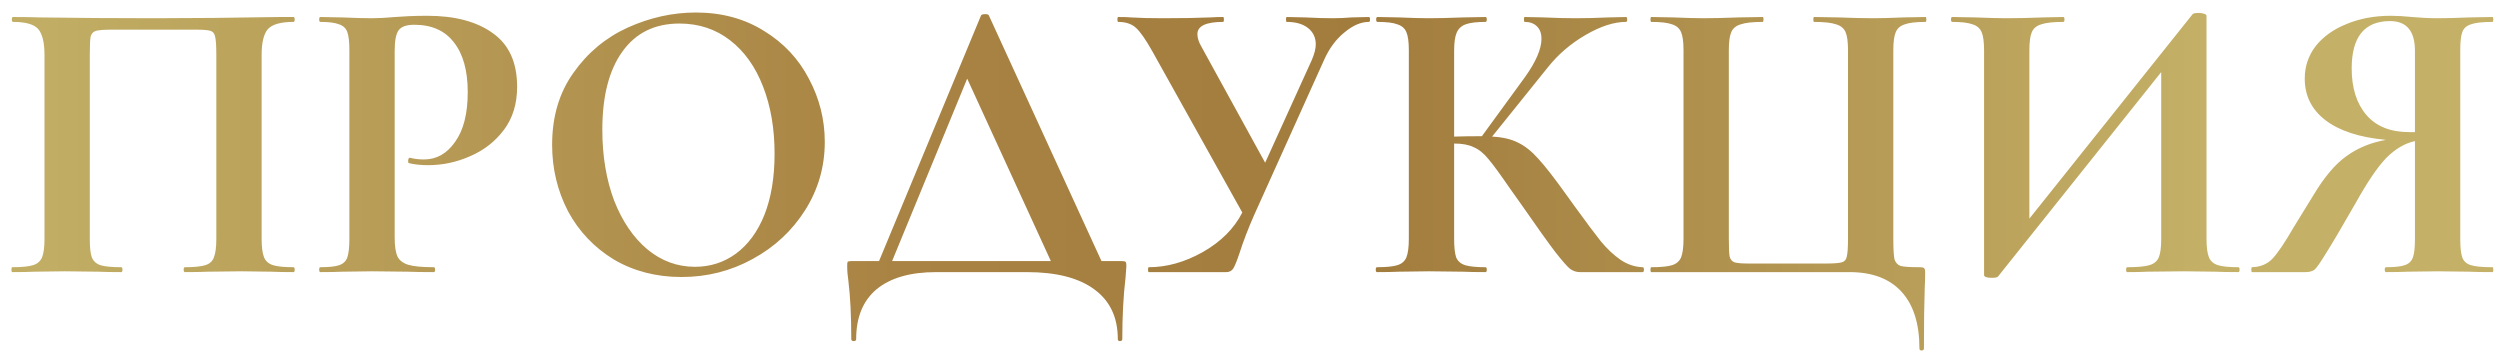 <svg width="147" height="21" viewBox="0 0 147 21" fill="none" xmlns="http://www.w3.org/2000/svg">
<path d="M17.256 15.712C17.304 15.712 17.328 15.76 17.328 15.856C17.328 15.952 17.304 16 17.256 16C16.712 16 16.28 15.992 15.96 15.976L14.208 15.952L12.216 15.976C11.88 15.992 11.432 16 10.872 16C10.824 16 10.8 15.952 10.8 15.856C10.8 15.76 10.824 15.712 10.872 15.712C11.416 15.712 11.816 15.672 12.072 15.592C12.328 15.512 12.496 15.36 12.576 15.136C12.672 14.896 12.72 14.536 12.72 14.056V3.232C12.72 2.688 12.696 2.328 12.648 2.152C12.616 1.976 12.528 1.864 12.384 1.816C12.24 1.768 11.952 1.744 11.52 1.744H6.6C6.12 1.744 5.8 1.768 5.64 1.816C5.48 1.864 5.376 1.976 5.328 2.152C5.296 2.328 5.28 2.688 5.28 3.232V14.056C5.28 14.552 5.32 14.912 5.4 15.136C5.496 15.36 5.664 15.512 5.904 15.592C6.16 15.672 6.568 15.712 7.128 15.712C7.176 15.712 7.2 15.76 7.2 15.856C7.2 15.952 7.176 16 7.128 16C6.568 16 6.12 15.992 5.784 15.976L3.792 15.952L2.016 15.976C1.696 15.992 1.264 16 0.72 16C0.688 16 0.672 15.952 0.672 15.856C0.672 15.76 0.688 15.712 0.72 15.712C1.28 15.712 1.688 15.672 1.944 15.592C2.2 15.512 2.376 15.36 2.472 15.136C2.568 14.896 2.616 14.536 2.616 14.056V3.232C2.616 2.512 2.496 2.008 2.256 1.72C2.016 1.432 1.52 1.288 0.768 1.288C0.72 1.288 0.696 1.24 0.696 1.144C0.696 1.048 0.72 1 0.768 1C1.312 1 1.84 1.008 2.352 1.024C4.496 1.056 6.744 1.072 9.096 1.072C11.224 1.072 13.68 1.048 16.464 1H17.256C17.304 1 17.328 1.048 17.328 1.144C17.328 1.24 17.304 1.288 17.256 1.288C16.504 1.288 16 1.432 15.744 1.72C15.504 2.008 15.384 2.512 15.384 3.232V14.056C15.384 14.536 15.432 14.896 15.528 15.136C15.624 15.36 15.8 15.512 16.056 15.592C16.312 15.672 16.712 15.712 17.256 15.712ZM23.207 13.96C23.207 14.472 23.263 14.848 23.375 15.088C23.487 15.312 23.695 15.472 23.999 15.568C24.319 15.664 24.823 15.712 25.511 15.712C25.559 15.712 25.583 15.76 25.583 15.856C25.583 15.952 25.559 16 25.511 16C24.855 16 24.343 15.992 23.975 15.976L21.887 15.952L20.135 15.976C19.815 15.992 19.383 16 18.839 16C18.791 16 18.767 15.952 18.767 15.856C18.767 15.76 18.791 15.712 18.839 15.712C19.351 15.712 19.719 15.672 19.943 15.592C20.183 15.512 20.343 15.36 20.423 15.136C20.503 14.896 20.543 14.536 20.543 14.056V2.944C20.543 2.464 20.503 2.112 20.423 1.888C20.343 1.664 20.183 1.512 19.943 1.432C19.703 1.336 19.335 1.288 18.839 1.288C18.791 1.288 18.767 1.24 18.767 1.144C18.767 1.048 18.791 1 18.839 1L20.111 1.024C20.847 1.056 21.431 1.072 21.863 1.072C22.247 1.072 22.703 1.048 23.231 1C23.439 0.984 23.703 0.968 24.023 0.952C24.343 0.936 24.711 0.928 25.127 0.928C26.759 0.928 28.047 1.272 28.991 1.96C29.935 2.632 30.407 3.68 30.407 5.104C30.407 6.096 30.151 6.936 29.639 7.624C29.127 8.312 28.463 8.832 27.647 9.184C26.847 9.536 26.023 9.712 25.175 9.712C24.743 9.712 24.367 9.672 24.047 9.592C24.015 9.592 23.999 9.552 23.999 9.472C23.999 9.424 24.007 9.376 24.023 9.328C24.055 9.28 24.087 9.264 24.119 9.28C24.359 9.344 24.631 9.376 24.935 9.376C25.671 9.376 26.279 9.032 26.759 8.344C27.255 7.656 27.503 6.68 27.503 5.416C27.503 4.152 27.231 3.176 26.687 2.488C26.159 1.8 25.383 1.456 24.359 1.456C23.911 1.456 23.607 1.56 23.447 1.768C23.287 1.976 23.207 2.384 23.207 2.992V13.96ZM40.073 16.288C38.585 16.288 37.257 15.944 36.089 15.256C34.937 14.552 34.041 13.608 33.401 12.424C32.777 11.224 32.465 9.92 32.465 8.512C32.465 6.864 32.881 5.456 33.713 4.288C34.545 3.104 35.609 2.216 36.905 1.624C38.217 1.032 39.553 0.736 40.913 0.736C42.433 0.736 43.769 1.096 44.921 1.816C46.073 2.52 46.953 3.456 47.561 4.624C48.185 5.792 48.497 7.032 48.497 8.344C48.497 9.8 48.113 11.136 47.345 12.352C46.577 13.568 45.545 14.528 44.249 15.232C42.969 15.936 41.577 16.288 40.073 16.288ZM40.865 15.688C41.761 15.688 42.561 15.432 43.265 14.92C43.985 14.392 44.545 13.632 44.945 12.64C45.345 11.632 45.545 10.432 45.545 9.04C45.545 7.568 45.321 6.256 44.873 5.104C44.425 3.936 43.777 3.024 42.929 2.368C42.081 1.712 41.089 1.384 39.953 1.384C38.497 1.384 37.377 1.936 36.593 3.04C35.809 4.128 35.417 5.656 35.417 7.624C35.417 9.176 35.649 10.568 36.113 11.8C36.593 13.016 37.241 13.968 38.057 14.656C38.889 15.344 39.825 15.688 40.865 15.688ZM65.943 15.352C66.087 15.352 66.167 15.368 66.183 15.4C66.215 15.416 66.231 15.496 66.231 15.64C66.231 15.704 66.215 15.928 66.183 16.312C66.055 17.384 65.991 18.592 65.991 19.936C65.991 20.016 65.943 20.056 65.847 20.056C65.767 20.056 65.727 20.016 65.727 19.936C65.727 18.656 65.263 17.68 64.335 17.008C63.423 16.336 62.103 16 60.375 16H55.047C53.527 16 52.359 16.336 51.543 17.008C50.743 17.68 50.343 18.656 50.343 19.936C50.343 20.016 50.295 20.056 50.199 20.056C50.103 20.056 50.055 20.016 50.055 19.936C50.055 18.592 49.999 17.456 49.887 16.528C49.839 16.224 49.815 15.928 49.815 15.64C49.815 15.512 49.823 15.432 49.839 15.4C49.871 15.368 49.943 15.352 50.055 15.352H51.687L57.687 0.904C57.719 0.856 57.799 0.832 57.927 0.832C58.055 0.832 58.127 0.856 58.143 0.904L64.767 15.352H65.943ZM52.455 15.352H61.791L56.871 4.624L52.455 15.352ZM80.487 1C80.535 1 80.559 1.048 80.559 1.144C80.559 1.24 80.535 1.288 80.487 1.288C80.023 1.288 79.543 1.496 79.047 1.912C78.551 2.312 78.151 2.856 77.847 3.544L73.767 12.592C73.399 13.424 73.103 14.192 72.879 14.896C72.735 15.328 72.615 15.624 72.519 15.784C72.423 15.928 72.287 16 72.111 16H67.551C67.519 16 67.503 15.952 67.503 15.856C67.503 15.76 67.519 15.712 67.551 15.712C68.607 15.712 69.663 15.416 70.719 14.824C71.791 14.216 72.567 13.44 73.047 12.496L67.743 2.992C67.375 2.336 67.063 1.888 66.807 1.648C66.551 1.408 66.199 1.288 65.751 1.288C65.719 1.288 65.703 1.24 65.703 1.144C65.703 1.048 65.719 1 65.751 1C66.103 1 66.351 1.008 66.495 1.024C66.975 1.056 67.599 1.072 68.367 1.072C69.503 1.072 70.439 1.056 71.175 1.024C71.383 1.008 71.631 1 71.919 1C71.951 1 71.967 1.048 71.967 1.144C71.967 1.24 71.951 1.288 71.919 1.288C70.911 1.288 70.407 1.528 70.407 2.008C70.407 2.232 70.487 2.48 70.647 2.752L74.391 9.568L77.127 3.544C77.287 3.176 77.367 2.864 77.367 2.608C77.367 2.208 77.215 1.888 76.911 1.648C76.607 1.408 76.191 1.288 75.663 1.288C75.631 1.288 75.615 1.24 75.615 1.144C75.615 1.048 75.631 1 75.663 1L76.743 1.024C77.351 1.056 77.895 1.072 78.375 1.072C78.727 1.072 79.095 1.056 79.479 1.024L80.487 1ZM96.591 15.712C96.639 15.712 96.663 15.76 96.663 15.856C96.663 15.952 96.639 16 96.591 16H92.895C92.687 16 92.495 15.936 92.319 15.808C92.159 15.68 91.871 15.352 91.455 14.824C91.039 14.28 90.359 13.328 89.415 11.968L88.767 11.056C88.207 10.24 87.791 9.672 87.519 9.352C87.247 9.016 86.959 8.784 86.655 8.656C86.367 8.512 85.983 8.44 85.503 8.44V14.056C85.503 14.536 85.543 14.896 85.623 15.136C85.719 15.36 85.895 15.512 86.151 15.592C86.407 15.672 86.807 15.712 87.351 15.712C87.399 15.712 87.423 15.76 87.423 15.856C87.423 15.952 87.399 16 87.351 16C86.791 16 86.343 15.992 86.007 15.976L84.015 15.952L82.263 15.976C81.943 15.992 81.511 16 80.967 16C80.919 16 80.895 15.952 80.895 15.856C80.895 15.76 80.919 15.712 80.967 15.712C81.511 15.712 81.911 15.672 82.167 15.592C82.423 15.512 82.599 15.36 82.695 15.136C82.791 14.896 82.839 14.536 82.839 14.056V2.944C82.839 2.464 82.791 2.112 82.695 1.888C82.599 1.664 82.423 1.512 82.167 1.432C81.927 1.336 81.535 1.288 80.991 1.288C80.943 1.288 80.919 1.24 80.919 1.144C80.919 1.048 80.943 1 80.991 1L82.263 1.024C82.999 1.056 83.583 1.072 84.015 1.072C84.559 1.072 85.231 1.056 86.031 1.024L87.351 1C87.399 1 87.423 1.048 87.423 1.144C87.423 1.24 87.399 1.288 87.351 1.288C86.823 1.288 86.431 1.336 86.175 1.432C85.919 1.528 85.743 1.696 85.647 1.936C85.551 2.16 85.503 2.512 85.503 2.992V8.032C85.935 8.016 86.479 8.008 87.135 8.008L89.655 4.552C90.311 3.64 90.639 2.88 90.639 2.272C90.639 1.968 90.551 1.728 90.375 1.552C90.199 1.376 89.959 1.288 89.655 1.288C89.623 1.288 89.607 1.24 89.607 1.144C89.607 1.048 89.623 1 89.655 1L90.759 1.024C91.463 1.056 92.087 1.072 92.631 1.072C93.255 1.072 93.903 1.056 94.575 1.024L95.607 1C95.655 1 95.679 1.048 95.679 1.144C95.679 1.24 95.655 1.288 95.607 1.288C94.903 1.288 94.111 1.544 93.231 2.056C92.351 2.568 91.607 3.208 90.999 3.976L87.735 8.032C88.359 8.064 88.871 8.184 89.271 8.392C89.671 8.584 90.063 8.896 90.447 9.328C90.847 9.76 91.407 10.48 92.127 11.488L92.559 12.088C93.231 13.016 93.751 13.712 94.119 14.176C94.503 14.64 94.895 15.008 95.295 15.28C95.695 15.552 96.127 15.696 96.591 15.712ZM112.863 20.488C112.863 19.032 112.511 17.92 111.807 17.152C111.103 16.384 110.087 16 108.759 16H97.095C97.063 16 97.047 15.952 97.047 15.856C97.047 15.76 97.063 15.712 97.095 15.712C97.655 15.712 98.063 15.672 98.319 15.592C98.575 15.512 98.751 15.36 98.847 15.136C98.943 14.896 98.991 14.536 98.991 14.056V2.944C98.991 2.464 98.943 2.112 98.847 1.888C98.751 1.664 98.575 1.512 98.319 1.432C98.063 1.336 97.655 1.288 97.095 1.288C97.063 1.288 97.047 1.24 97.047 1.144C97.047 1.048 97.063 1 97.095 1L98.391 1.024C99.127 1.056 99.719 1.072 100.167 1.072C100.711 1.072 101.399 1.056 102.231 1.024L103.647 1C103.679 1 103.695 1.048 103.695 1.144C103.695 1.24 103.679 1.288 103.647 1.288C103.055 1.288 102.623 1.336 102.351 1.432C102.079 1.512 101.895 1.664 101.799 1.888C101.703 2.112 101.655 2.464 101.655 2.944V14.008C101.655 14.552 101.671 14.912 101.703 15.088C101.751 15.264 101.847 15.376 101.991 15.424C102.135 15.472 102.423 15.496 102.855 15.496H107.343C107.823 15.496 108.143 15.472 108.303 15.424C108.463 15.376 108.559 15.264 108.591 15.088C108.639 14.912 108.663 14.552 108.663 14.008V2.944C108.663 2.464 108.615 2.112 108.519 1.888C108.423 1.664 108.239 1.512 107.967 1.432C107.695 1.336 107.263 1.288 106.671 1.288C106.639 1.288 106.623 1.24 106.623 1.144C106.623 1.048 106.639 1 106.671 1L108.087 1.024C108.919 1.056 109.607 1.072 110.151 1.072C110.599 1.072 111.191 1.056 111.927 1.024L113.223 1C113.255 1 113.271 1.048 113.271 1.144C113.271 1.24 113.255 1.288 113.223 1.288C112.663 1.288 112.255 1.336 111.999 1.432C111.743 1.512 111.567 1.664 111.471 1.888C111.375 2.112 111.327 2.464 111.327 2.944V14.056C111.327 14.648 111.351 15.048 111.399 15.256C111.463 15.448 111.583 15.576 111.759 15.64C111.951 15.688 112.327 15.712 112.887 15.712C113.015 15.712 113.095 15.728 113.127 15.76C113.175 15.792 113.199 15.872 113.199 16C113.199 16.368 113.191 16.672 113.175 16.912C113.143 17.808 113.127 19 113.127 20.488C113.127 20.568 113.079 20.608 112.983 20.608C112.903 20.608 112.863 20.568 112.863 20.488ZM131.615 15.712C131.663 15.712 131.687 15.76 131.687 15.856C131.687 15.952 131.663 16 131.615 16C131.055 16 130.607 15.992 130.271 15.976L128.423 15.952L126.263 15.976C125.975 15.992 125.583 16 125.087 16C125.039 16 125.015 15.952 125.015 15.856C125.015 15.76 125.039 15.712 125.087 15.712C125.679 15.712 126.111 15.672 126.383 15.592C126.655 15.512 126.839 15.36 126.935 15.136C127.031 14.912 127.079 14.552 127.079 14.056V4.24L117.479 16.264C117.431 16.312 117.311 16.336 117.119 16.336C116.815 16.336 116.663 16.28 116.663 16.168V2.944C116.663 2.464 116.615 2.112 116.519 1.888C116.423 1.664 116.247 1.512 115.991 1.432C115.735 1.336 115.335 1.288 114.791 1.288C114.743 1.288 114.719 1.24 114.719 1.144C114.719 1.048 114.743 1 114.791 1L116.135 1.024C116.935 1.056 117.551 1.072 117.983 1.072C118.623 1.072 119.343 1.056 120.143 1.024L121.319 1C121.367 1 121.391 1.048 121.391 1.144C121.391 1.24 121.367 1.288 121.319 1.288C120.727 1.288 120.295 1.336 120.023 1.432C119.751 1.512 119.567 1.664 119.471 1.888C119.375 2.112 119.327 2.464 119.327 2.944V12.856L128.927 0.832C128.975 0.784 129.095 0.76 129.287 0.76C129.399 0.76 129.503 0.776 129.599 0.808C129.695 0.84 129.743 0.88 129.743 0.928V14.056C129.743 14.536 129.791 14.896 129.887 15.136C129.983 15.36 130.159 15.512 130.415 15.592C130.671 15.672 131.071 15.712 131.615 15.712ZM146.559 15.712C146.591 15.712 146.607 15.76 146.607 15.856C146.607 15.952 146.591 16 146.559 16C145.983 16 145.527 15.992 145.191 15.976L143.343 15.952L141.543 15.976C141.239 15.992 140.823 16 140.295 16C140.247 16 140.223 15.952 140.223 15.856C140.223 15.76 140.247 15.712 140.295 15.712C140.807 15.712 141.175 15.672 141.399 15.592C141.639 15.512 141.799 15.36 141.879 15.136C141.959 14.912 141.999 14.552 141.999 14.056V8.296C141.407 8.424 140.847 8.752 140.319 9.28C139.807 9.808 139.199 10.704 138.495 11.968C137.679 13.392 137.103 14.368 136.767 14.896C136.447 15.424 136.223 15.744 136.095 15.856C135.967 15.952 135.791 16 135.567 16H132.423C132.391 16 132.375 15.952 132.375 15.856C132.375 15.76 132.391 15.712 132.423 15.712C132.919 15.696 133.319 15.528 133.623 15.208C133.927 14.888 134.343 14.272 134.871 13.36L136.023 11.488C136.663 10.416 137.311 9.648 137.967 9.184C138.623 8.704 139.399 8.384 140.295 8.224C138.743 8.08 137.559 7.696 136.743 7.072C135.927 6.448 135.519 5.632 135.519 4.624C135.519 3.904 135.735 3.264 136.167 2.704C136.615 2.144 137.223 1.712 137.991 1.408C138.759 1.088 139.623 0.928 140.583 0.928C140.935 0.928 141.351 0.952 141.831 1C142.023 1.016 142.247 1.032 142.503 1.048C142.759 1.064 143.039 1.072 143.343 1.072C143.839 1.072 144.455 1.056 145.191 1.024L146.559 1C146.591 1 146.607 1.048 146.607 1.144C146.607 1.24 146.591 1.288 146.559 1.288C145.967 1.288 145.543 1.336 145.287 1.432C145.031 1.512 144.863 1.664 144.783 1.888C144.703 2.096 144.663 2.448 144.663 2.944V14.056C144.663 14.552 144.703 14.912 144.783 15.136C144.863 15.36 145.031 15.512 145.287 15.592C145.543 15.672 145.967 15.712 146.559 15.712ZM138.279 4.024C138.279 5.176 138.567 6.088 139.143 6.76C139.719 7.432 140.559 7.768 141.663 7.768H141.999V2.992C141.999 1.824 141.511 1.24 140.535 1.24C139.031 1.24 138.279 2.168 138.279 4.024Z" fill="url(#paint0_linear_76_180)"/>
<defs>
<linearGradient id="paint0_linear_76_180" x1="2.789" y1="8.277" x2="148" y2="8.277" gradientUnits="userSpaceOnUse">
<stop stop-color="#C1AD64"/>
<stop offset="0.344" stop-color="#A98343"/>
<stop offset="0.536" stop-color="#A27C3D"/>
<stop offset="0.875" stop-color="#C4B067"/>
</linearGradient>
</defs>
</svg>

